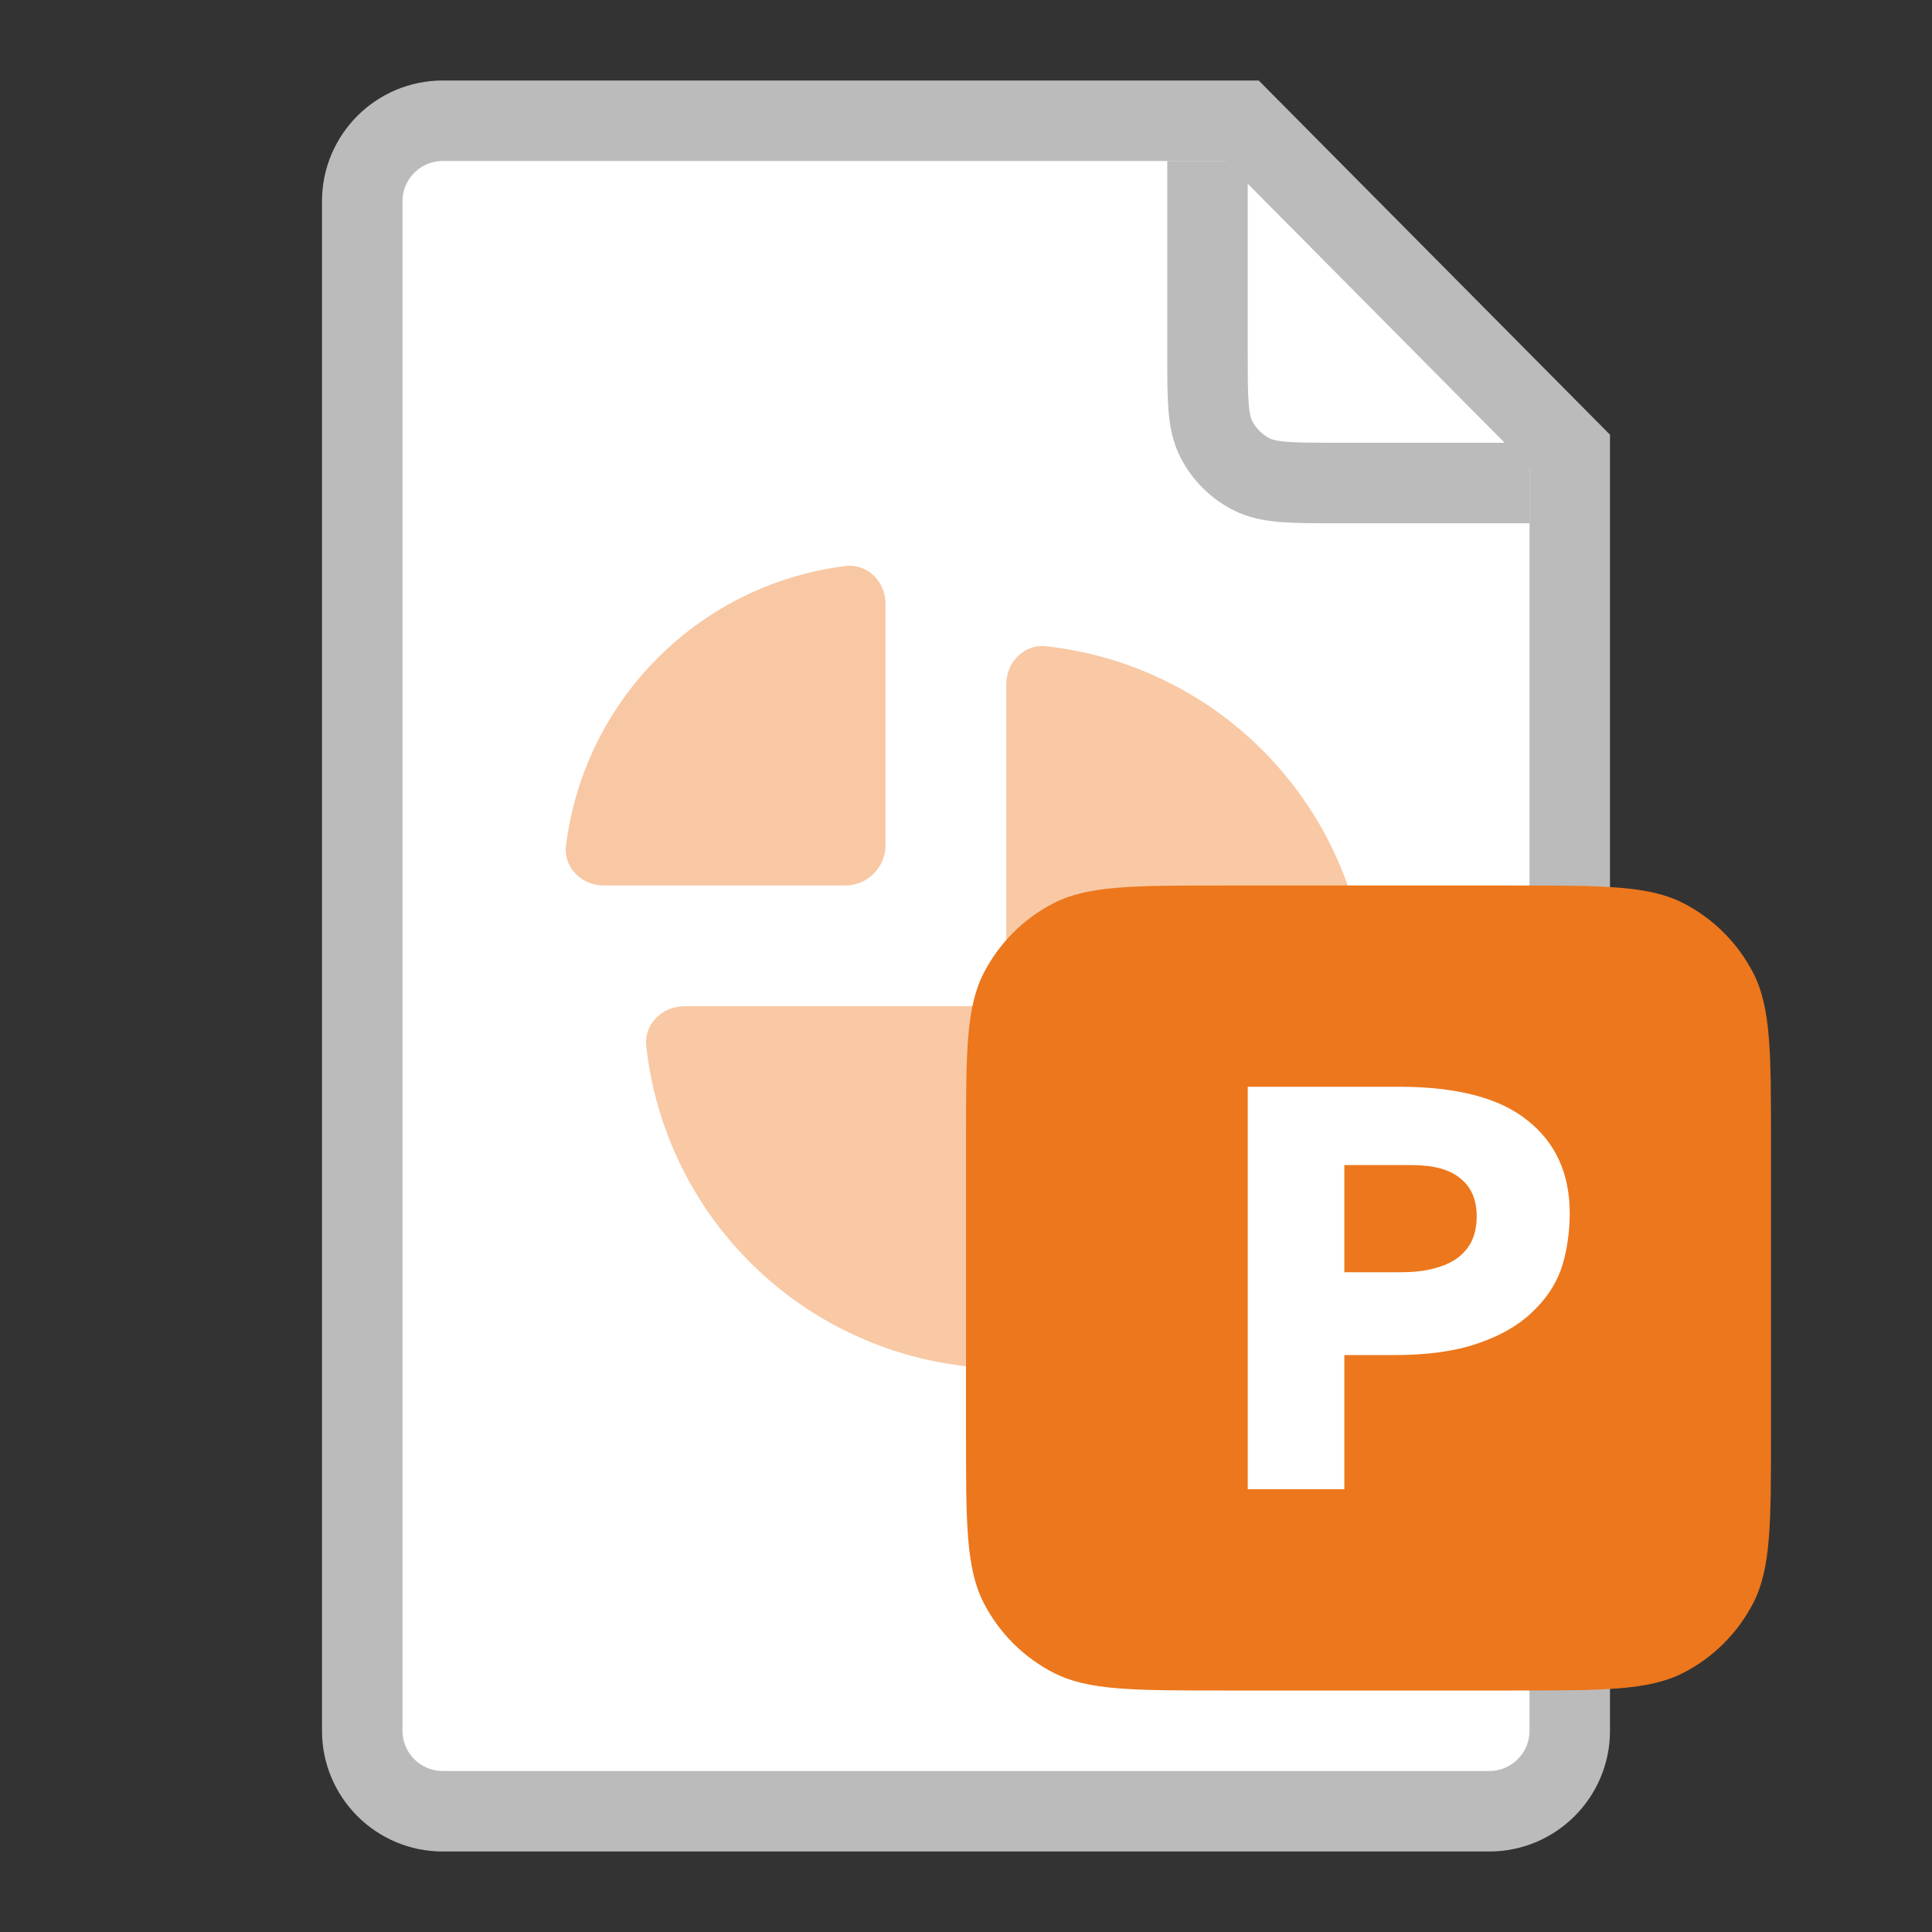<svg width="24" height="24" viewBox="0 0 24 24" fill="none" xmlns="http://www.w3.org/2000/svg">
<rect x="0" y="0" width="24" height="24" fill="#333333" stroke="none"/>
<path d="M4.5 2.5C4.5 1.948 4.948 1.5 5.5 1.5L15.428 1.5L19.5 5.606V21.5C19.5 22.052 19.052 22.5 18.5 22.5H5.5C4.948 22.5 4.5 22.052 4.5 21.5V2.5Z" fill="white" stroke="#BBBBBB"/>
<path d="M15 2V4.4C15 4.96 15 5.24 15.109 5.454C15.205 5.642 15.358 5.795 15.546 5.891C15.76 6 16.04 6 16.6 6H19" stroke="#BBBBBB"/>
<path opacity="0.4" d="M7.5 11C7.224 11 6.997 10.775 7.031 10.501C7.076 10.147 7.167 9.8 7.304 9.469C7.505 8.984 7.8 8.543 8.172 8.172C8.543 7.8 8.984 7.505 9.469 7.304C9.8 7.167 10.147 7.076 10.501 7.031C10.775 6.997 11 7.224 11 7.5L11 10.5C11 10.776 10.776 11 10.5 11H7.5Z" fill="#ED771C"/>
<path d="M8.5 12.5C8.224 12.5 7.997 12.725 8.028 12.999C8.107 13.713 8.357 14.399 8.758 15C9.253 15.74 9.956 16.317 10.778 16.657C11.6 16.998 12.505 17.087 13.378 16.913C14.251 16.74 15.053 16.311 15.682 15.682C16.311 15.053 16.74 14.251 16.913 13.378C17.087 12.505 16.998 11.6 16.657 10.778C16.317 9.956 15.74 9.253 15 8.758C14.399 8.357 13.713 8.107 12.999 8.028C12.725 7.997 12.5 8.224 12.5 8.5V12C12.5 12.276 12.276 12.5 12 12.5H8.5Z" fill="#F8C9A4"/>
<path d="M12 14.2C12 13.08 12 12.52 12.218 12.092C12.41 11.716 12.716 11.41 13.092 11.218C13.52 11 14.08 11 15.2 11H18.8C19.92 11 20.48 11 20.908 11.218C21.284 11.41 21.59 11.716 21.782 12.092C22 12.52 22 13.08 22 14.2V17.8C22 18.92 22 19.48 21.782 19.908C21.59 20.284 21.284 20.59 20.908 20.782C20.48 21 19.92 21 18.8 21H15.2C14.08 21 13.52 21 13.092 20.782C12.716 20.59 12.41 20.284 12.218 19.908C12 19.48 12 18.92 12 17.8V14.2Z" fill="#ED771C"/>
<path d="M17.377 13.5C18.101 13.5 18.634 13.64 18.977 13.92C19.326 14.196 19.5 14.581 19.5 15.076C19.5 15.3 19.463 15.57 19.389 15.776C19.315 15.977 19.191 16.156 19.017 16.315C18.848 16.474 18.623 16.6 18.344 16.693C18.069 16.787 17.728 16.833 17.322 16.833H16.7V18.5H15.5V13.5H17.377ZM17.536 14.473H16.7V15.804H17.409C17.594 15.804 17.755 15.781 17.892 15.734C18.035 15.687 18.145 15.613 18.225 15.51C18.304 15.407 18.344 15.274 18.344 15.111C18.344 14.905 18.278 14.749 18.145 14.642C18.014 14.529 17.81 14.473 17.536 14.473Z" fill="white"/>
</svg>
